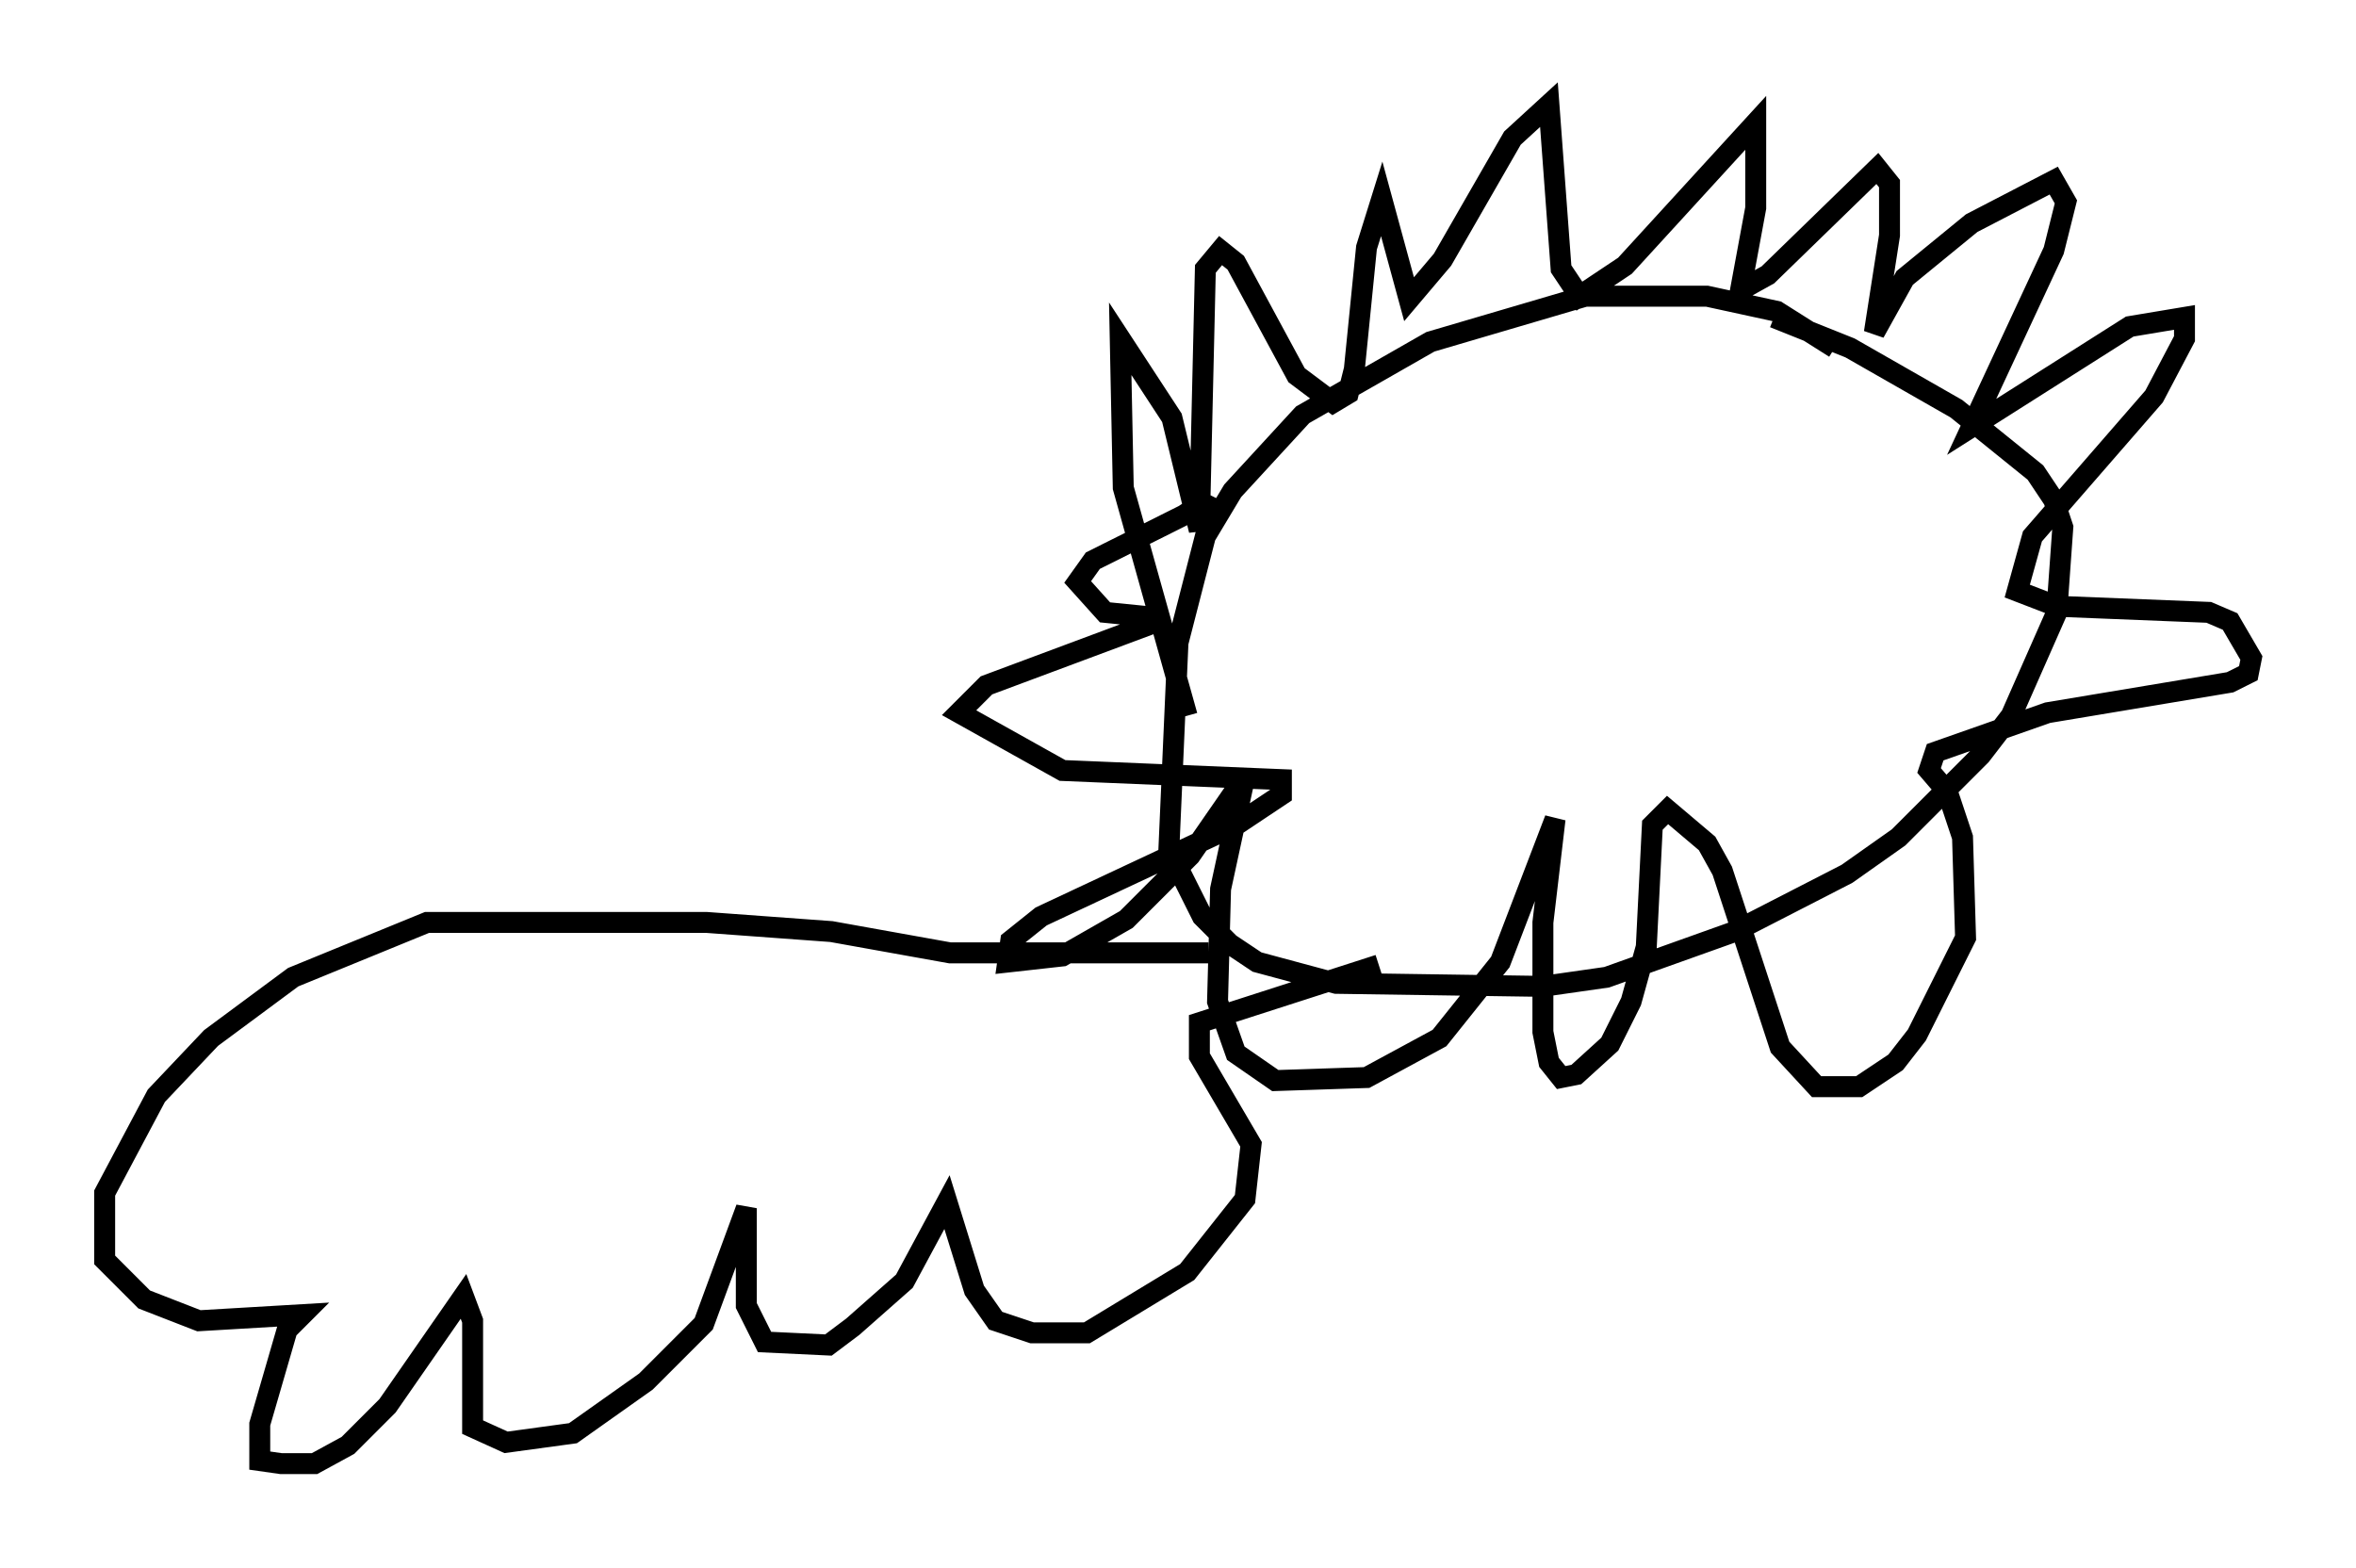 <?xml version="1.0" encoding="utf-8" ?>
<svg baseProfile="full" height="74.927" version="1.1" width="112.547" xmlns="http://www.w3.org/2000/svg" xmlns:ev="http://www.w3.org/2001/xml-events" xmlns:xlink="http://www.w3.org/1999/xlink"><defs /><rect fill="white" height="74.927" width="112.547" x="0" y="0" /><path d="M88.229, 18.363 m-0.581, -1.743 l-2.76, -1.743 -3.341, -0.726 l-5.81, 0.0 -7.408, 2.179 l-6.101, 3.486 -3.341, 3.631 l-1.307, 2.179 -1.307, 5.084 l-0.436, 9.877 1.598, 3.196 l1.307, 1.307 1.307, 0.872 l3.777, 1.017 9.877, 0.145 l3.05, -0.436 6.101, -2.179 l5.374, -2.76 2.469, -1.743 l3.922, -3.922 1.453, -1.888 l2.179, -4.939 0.291, -4.067 l-0.436, -1.307 -0.872, -1.307 l-3.777, -3.05 -5.084, -2.905 l-3.631, -1.453 m-28.033, 19.028 l-3.05, -10.894 -0.145, -7.117 l2.469, 3.777 1.307, 5.374 l0.291, -12.492 0.726, -0.872 l0.726, 0.581 2.905, 5.374 l1.743, 1.307 0.726, -0.436 l0.291, -1.162 0.581, -5.81 l0.726, -2.324 1.307, 4.793 l1.598, -1.888 3.341, -5.81 l1.743, -1.598 0.581, 7.844 l0.872, 1.307 2.179, -1.453 l6.246, -6.827 0.0, 4.067 l-0.726, 3.922 1.307, -0.726 l5.229, -5.084 0.581, 0.726 l0.0, 2.469 -0.726, 4.648 l1.453, -2.615 3.196, -2.615 l3.922, -2.034 0.581, 1.017 l-0.581, 2.324 -3.922, 8.425 l7.553, -4.793 2.615, -0.436 l0.0, 1.017 -1.453, 2.76 l-5.81, 6.682 -0.726, 2.615 l1.888, 0.726 7.263, 0.291 l1.017, 0.436 1.017, 1.743 l-0.145, 0.726 -0.872, 0.436 l-8.715, 1.453 -5.374, 1.888 l-0.291, 0.872 0.872, 1.017 l0.726, 2.179 0.145, 4.793 l-2.324, 4.648 -1.017, 1.307 l-1.743, 1.162 -2.034, 0.0 l-1.743, -1.888 -2.76, -8.425 l-0.726, -1.307 -1.888, -1.598 l-0.726, 0.726 -0.291, 5.81 l-0.726, 2.615 -1.017, 2.034 l-1.598, 1.453 -0.726, 0.145 l-0.581, -0.726 -0.291, -1.453 l0.0, -5.229 0.581, -4.939 l-2.615, 6.827 -2.905, 3.631 l-3.486, 1.888 -4.358, 0.145 l-1.888, -1.307 -0.872, -2.469 l0.145, -5.374 1.162, -5.374 l-2.615, 3.777 -3.05, 3.05 l-3.05, 1.743 -2.615, 0.291 l0.145, -1.017 1.453, -1.162 l9.296, -4.358 2.179, -1.453 l0.0, -0.726 -10.458, -0.436 l-4.939, -2.76 1.307, -1.307 l8.57, -3.196 -2.905, -0.291 l-1.307, -1.453 0.726, -1.017 l4.358, -2.179 0.872, -0.581 l-0.291, -0.145 m0.581, 21.642 l-12.346, 0.0 -5.665, -1.017 l-5.955, -0.436 -13.363, 0.0 l-6.391, 2.615 -3.922, 2.905 l-2.615, 2.76 -2.469, 4.648 l0.0, 3.196 1.888, 1.888 l2.615, 1.017 4.939, -0.291 l-0.726, 0.726 -1.307, 4.503 l0.0, 1.743 1.017, 0.145 l1.598, 0.0 1.598, -0.872 l1.888, -1.888 3.631, -5.229 l0.436, 1.162 0.0, 5.084 l1.598, 0.726 3.196, -0.436 l3.486, -2.469 2.76, -2.76 l2.034, -5.52 0.0, 4.648 l0.872, 1.743 3.05, 0.145 l1.162, -0.872 2.469, -2.179 l2.034, -3.777 1.307, 4.212 l1.017, 1.453 1.743, 0.581 l2.615, 0.0 4.793, -2.905 l2.76, -3.486 0.291, -2.615 l-2.469, -4.212 0.0, -1.598 l8.57, -2.76 " fill="none" stroke="black" stroke-width="1" /></svg>